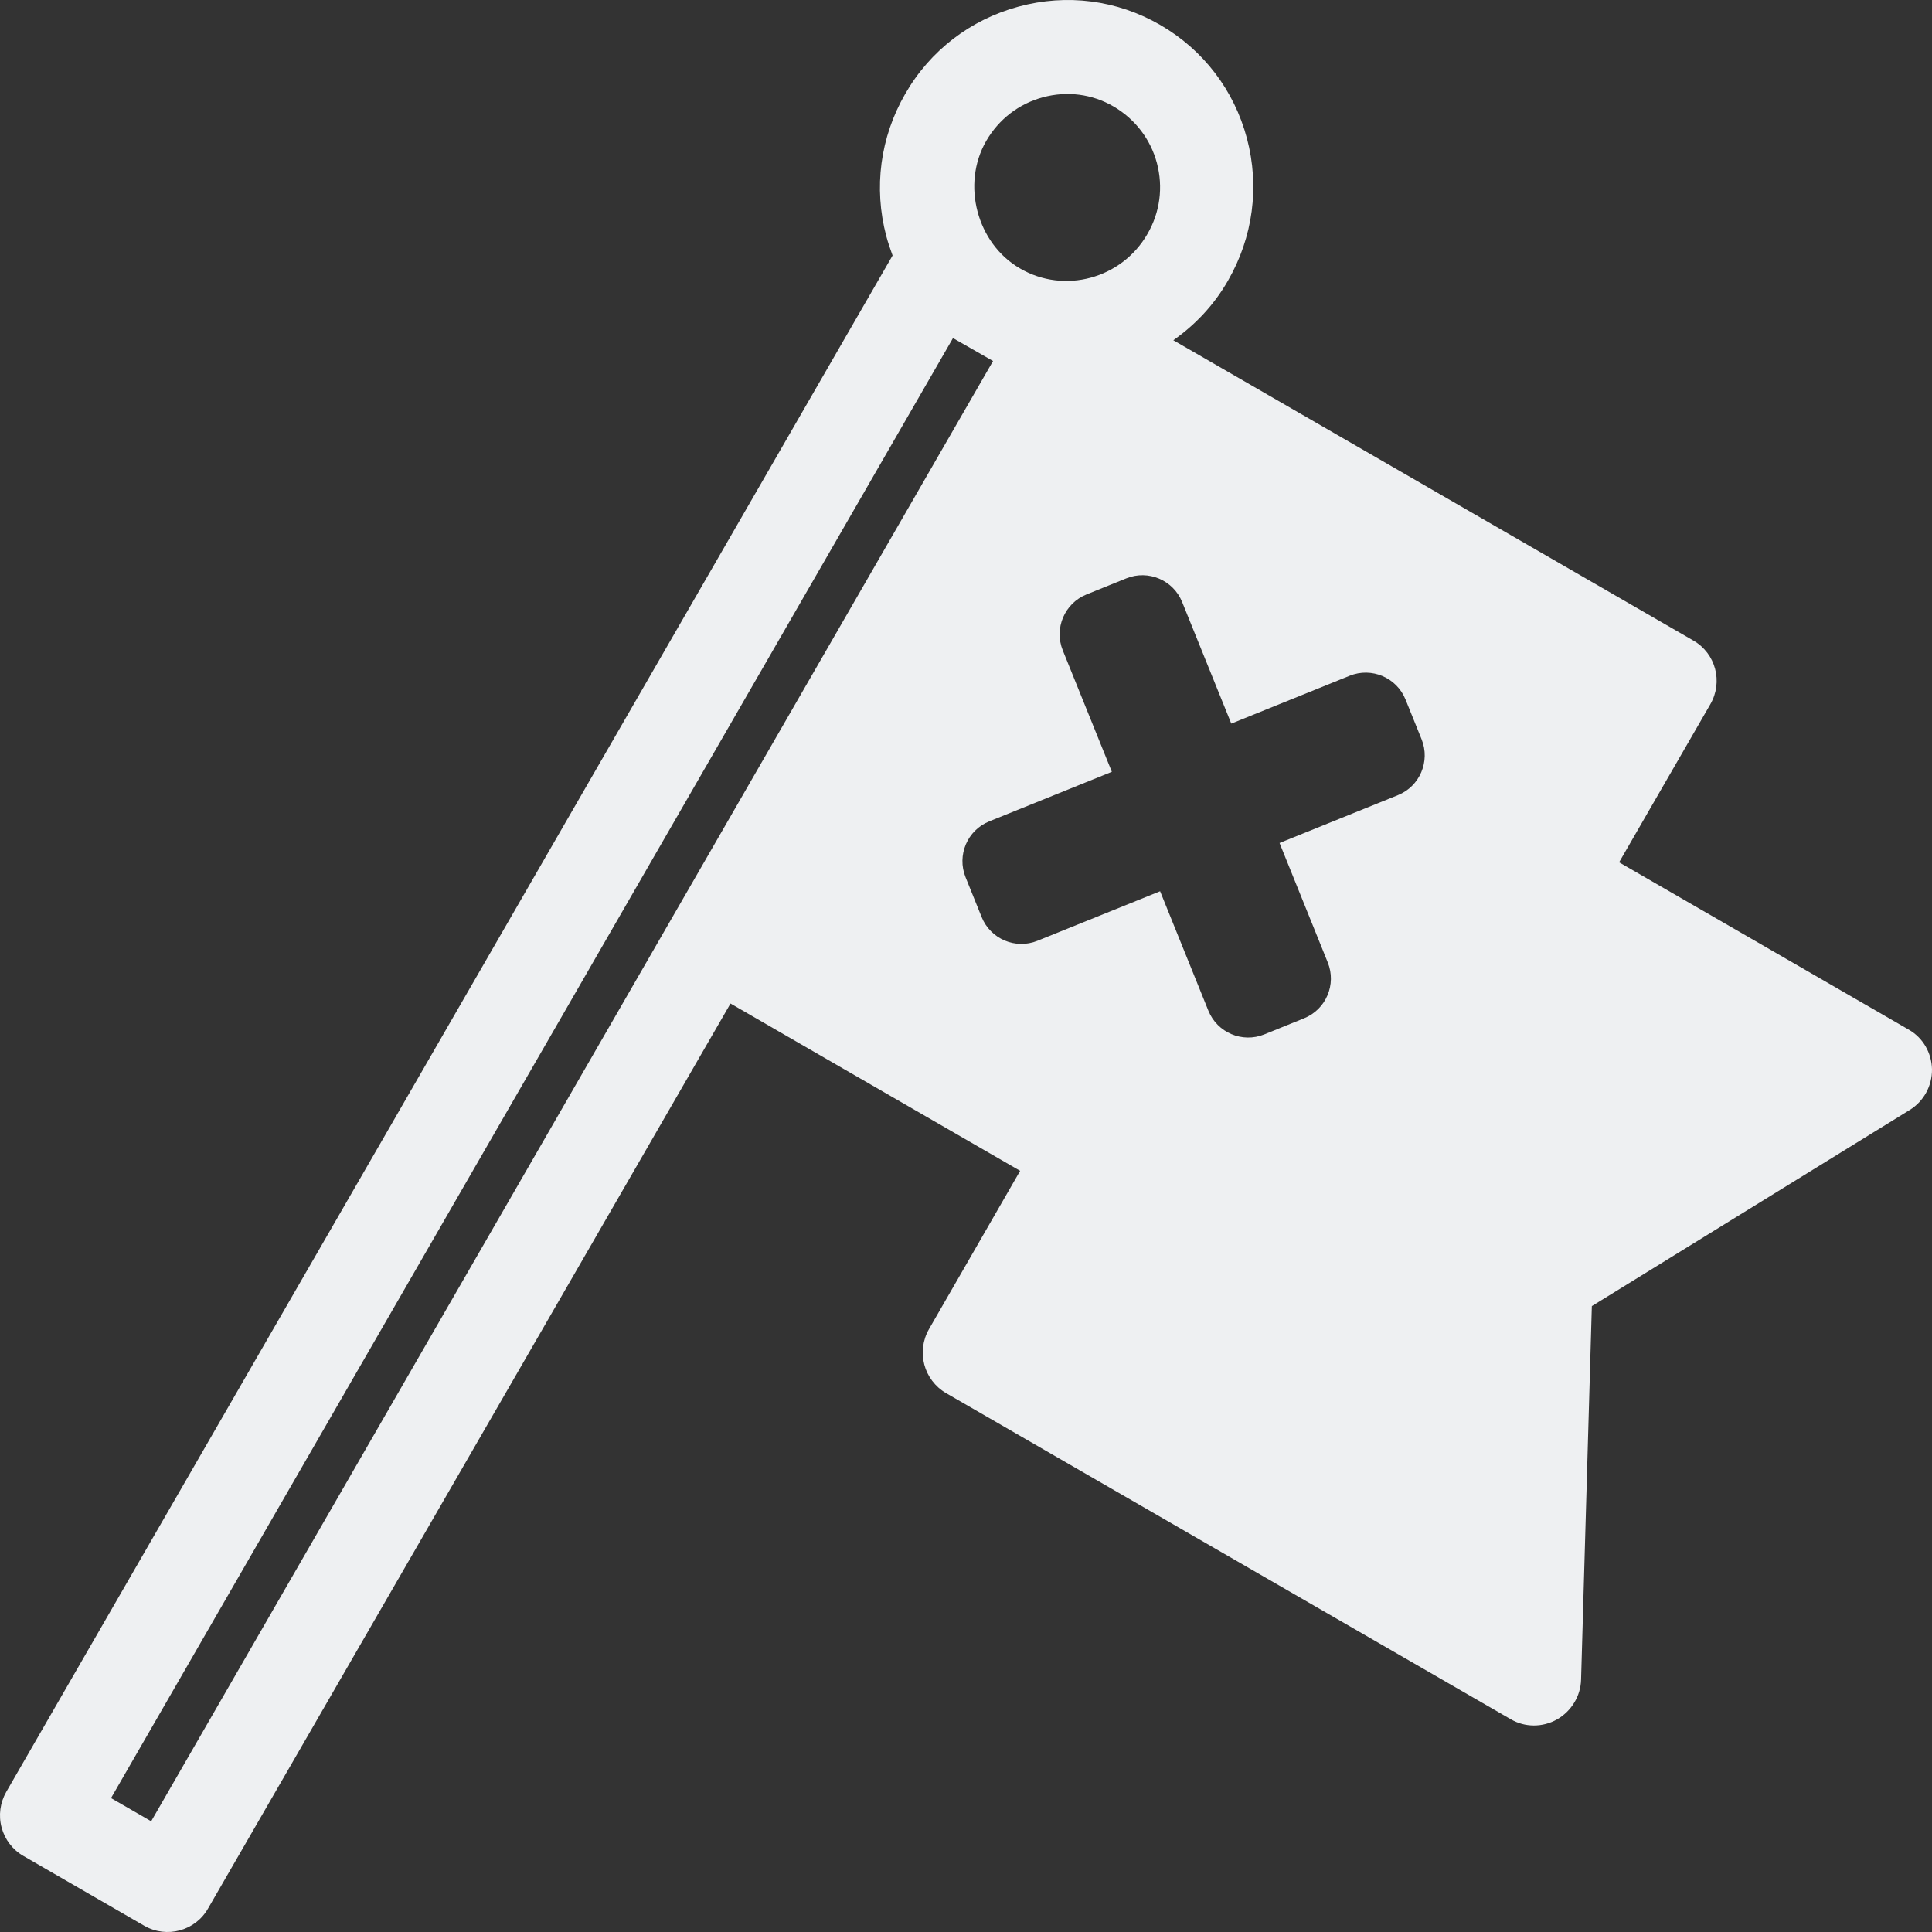 <svg width="45" height="45" viewBox="0 0 45 45" fill="none" xmlns="http://www.w3.org/2000/svg">
    <rect x="0" y="0" width="45" height="45" fill="#333333" stroke="none"/>
    <g clip-path="url(#clip0_402_8)">
        <path d="M31.442 27.476L35.295 19.921L37.404 16.264L25.188 9.204L18.104 21.487L25.831 25.953L31.442 27.476ZM23.761 27.271L17.015 23.374L4.845 44.454C4.548 44.975 3.883 45.154 3.362 44.856L0.542 43.227C0.292 43.082 0.111 42.844 0.037 42.565C-0.038 42.285 0.002 41.988 0.146 41.736L20.79 5.951C20.738 5.805 20.684 5.653 20.643 5.498C20.345 4.373 20.501 3.198 21.084 2.187C21.661 1.179 22.604 0.457 23.724 0.154C24.85 -0.151 26.018 2.68817e-05 27.023 0.58C28.028 1.161 28.745 2.099 29.044 3.224C29.342 4.349 29.185 5.524 28.603 6.535C28.274 7.11 27.835 7.569 27.329 7.925L39.442 14.92C39.963 15.219 40.139 15.884 39.836 16.405L37.712 20.085L44.458 23.982C44.791 24.171 44.991 24.523 45 24.907C45.003 25.293 44.808 25.652 44.48 25.854L37.077 30.422L36.826 39.124C36.816 39.506 36.599 39.858 36.267 40.048C35.928 40.239 35.519 40.237 35.191 40.046L22.035 32.448C21.777 32.298 21.6 32.053 21.529 31.785C21.457 31.512 21.49 31.216 21.639 30.956L23.761 27.271ZM23.759 6.253C24.789 6.854 26.124 6.493 26.725 5.451C27.02 4.945 27.095 4.358 26.947 3.799C26.798 3.239 26.436 2.771 25.937 2.48C25.438 2.188 24.851 2.114 24.291 2.266C23.731 2.417 23.265 2.776 22.971 3.282C22.388 4.293 22.754 5.673 23.759 6.253ZM3.521 42.421L23.13 8.409L22.197 7.875L2.586 41.881L3.521 42.421Z" fill="#EEF0F2"/>
        <path d="M24.786 7.568L38.949 15.827L30.772 30.132L16.608 21.873L24.786 7.568ZM24.754 15.148L25.897 17.977L23.042 19.131C22.53 19.338 22.283 19.92 22.49 20.433L22.864 21.36C23.071 21.872 23.653 22.12 24.166 21.912L27.021 20.759L28.145 23.54C28.352 24.052 28.935 24.3 29.447 24.093L30.374 23.718C30.886 23.512 31.133 22.928 30.926 22.417L29.803 19.635L32.559 18.521C33.071 18.315 33.318 17.731 33.112 17.22L32.737 16.292C32.53 15.78 31.947 15.533 31.435 15.74L28.679 16.854L27.535 14.024C27.329 13.512 26.745 13.264 26.234 13.471L25.306 13.846C24.795 14.053 24.547 14.636 24.754 15.148Z" fill="#EEF0F2"/>
    </g>
    <defs>
    <clipPath id="clip0_402_8">
    <rect width="45" height="45" fill="white"/>
    </clipPath>
    </defs>
</svg>
